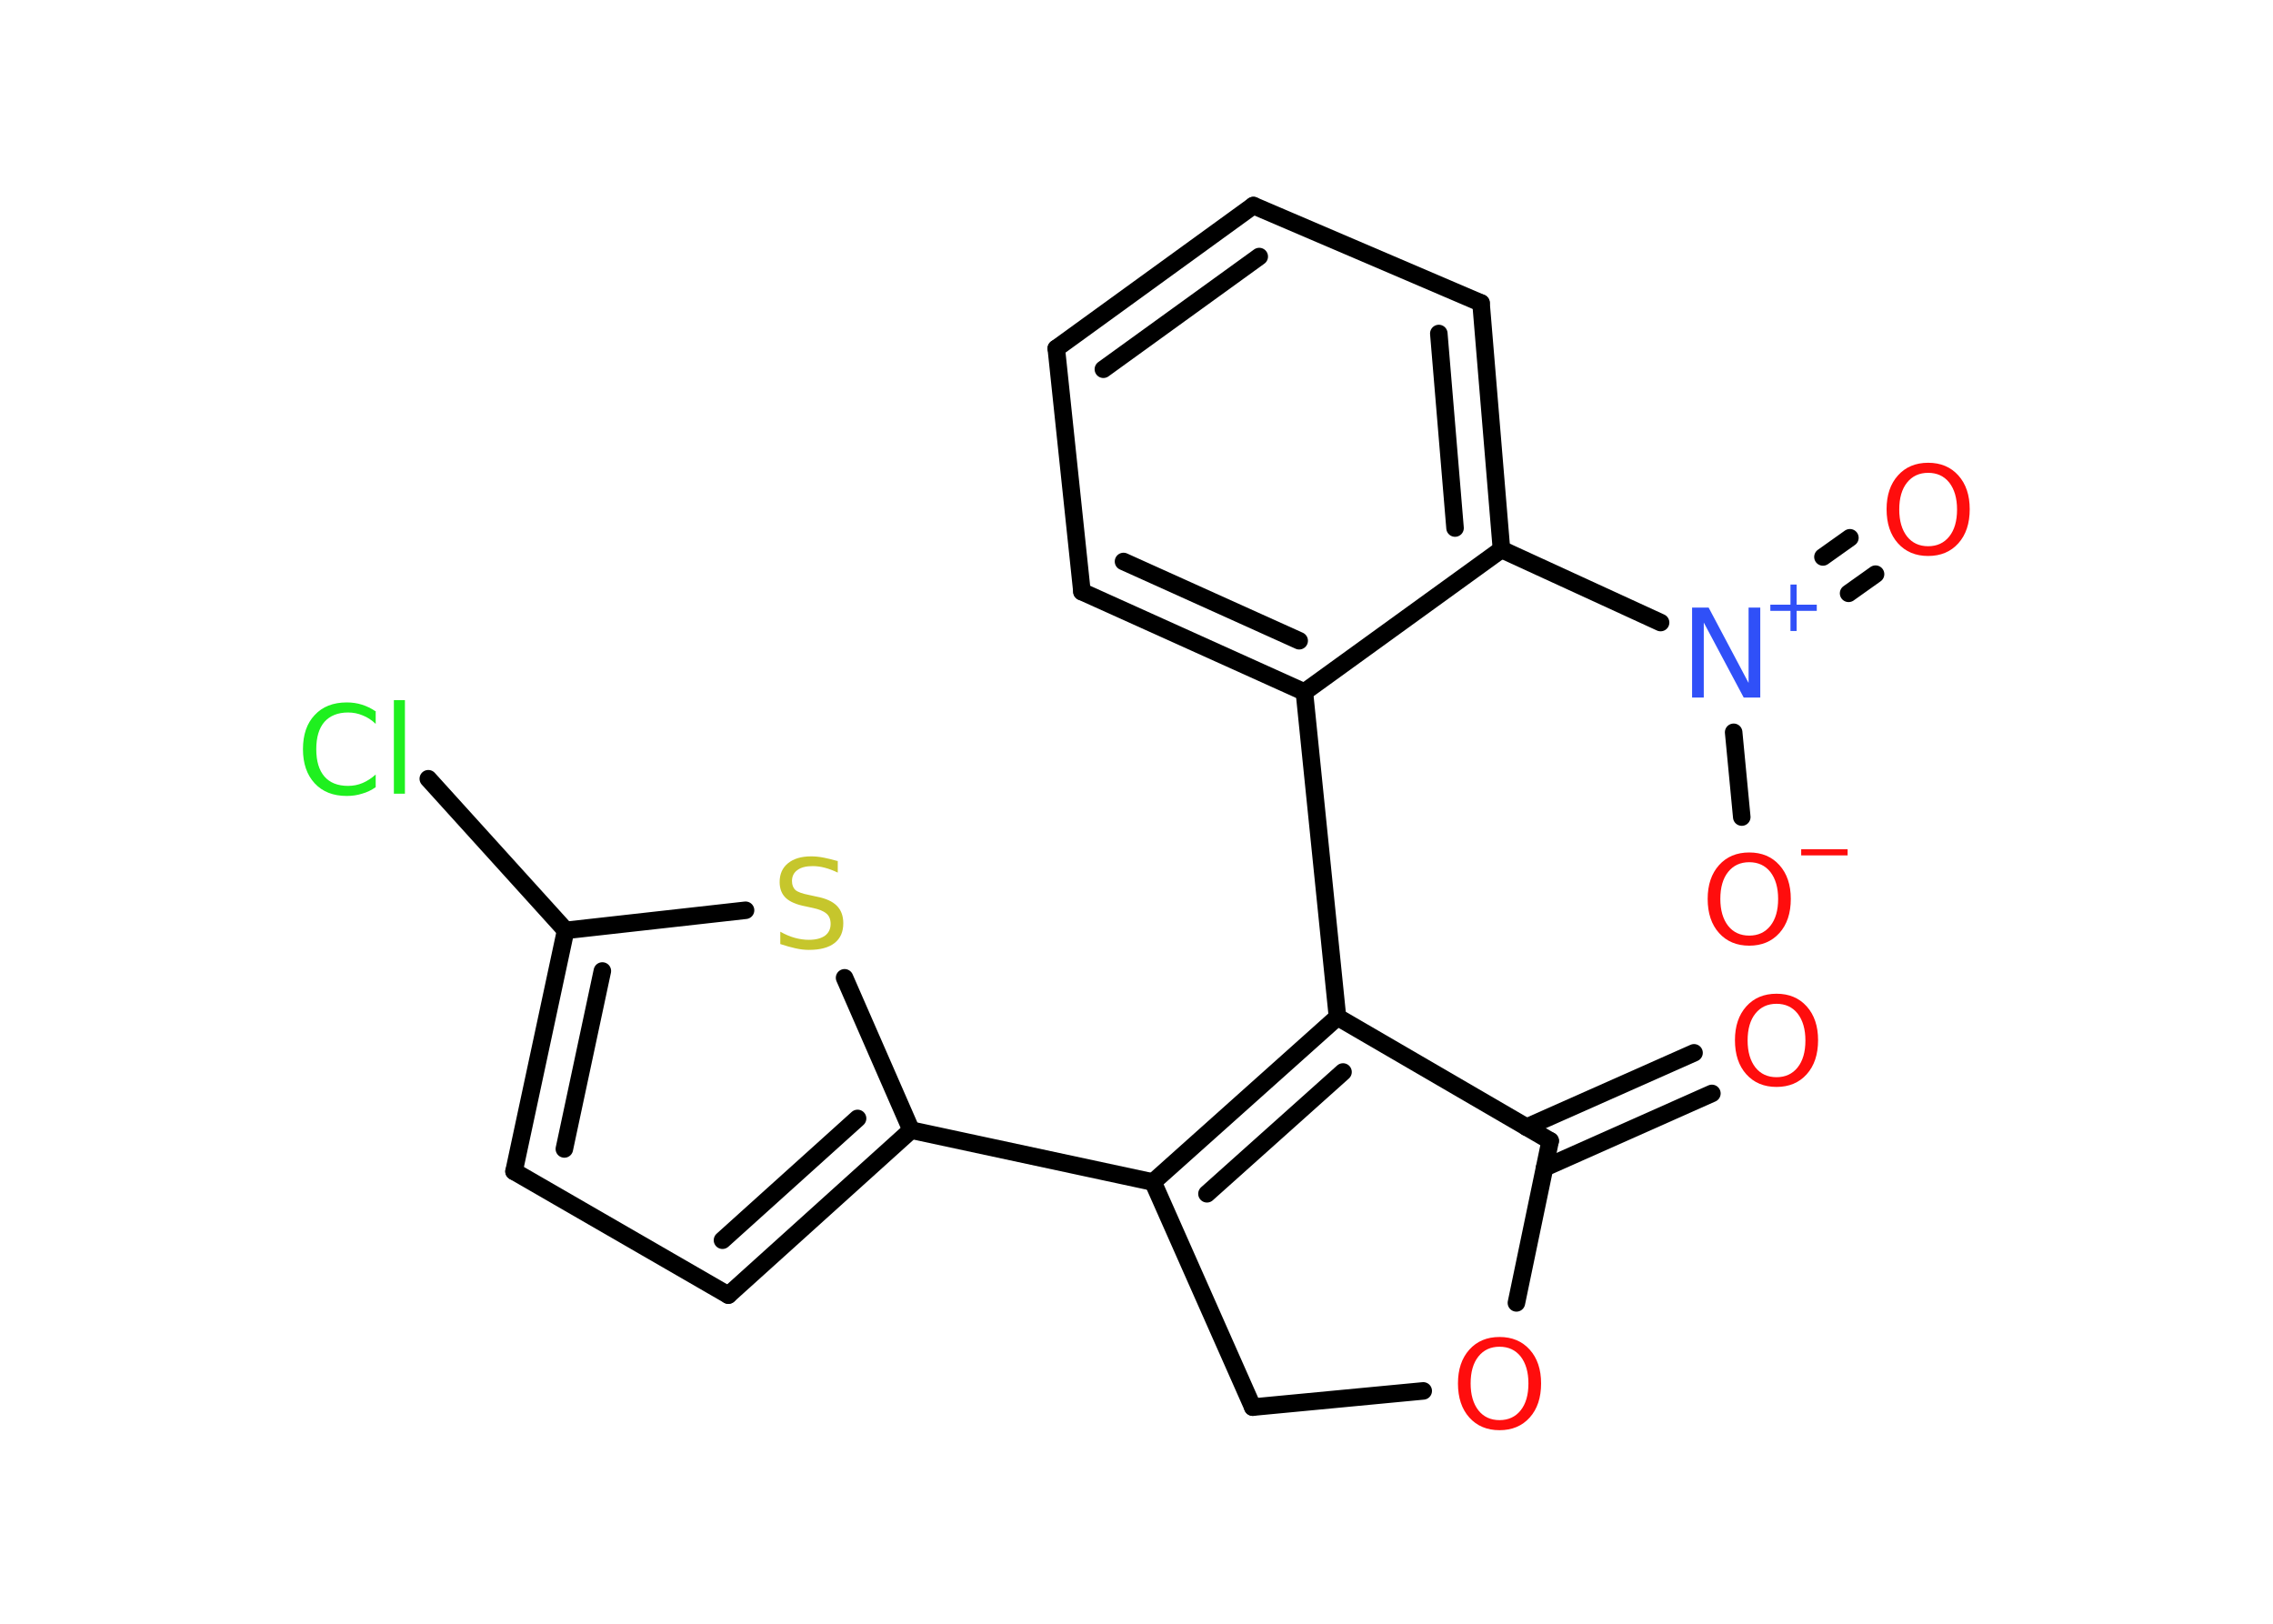 <?xml version='1.0' encoding='UTF-8'?>
<!DOCTYPE svg PUBLIC "-//W3C//DTD SVG 1.1//EN" "http://www.w3.org/Graphics/SVG/1.1/DTD/svg11.dtd">
<svg version='1.2' xmlns='http://www.w3.org/2000/svg' xmlns:xlink='http://www.w3.org/1999/xlink' width='70.0mm' height='50.0mm' viewBox='0 0 70.0 50.0'>
  <desc>Generated by the Chemistry Development Kit (http://github.com/cdk)</desc>
  <g stroke-linecap='round' stroke-linejoin='round' stroke='#000000' stroke-width='.54' fill='#FF0D0D'>
    <rect x='.0' y='.0' width='70.0' height='50.0' fill='#FFFFFF' stroke='none'/>
    <g id='mol1' class='mol'>
      <g id='mol1bnd1' class='bond'>
        <line x1='52.72' y1='33.67' x2='47.57' y2='35.96'/>
        <line x1='52.17' y1='32.42' x2='47.01' y2='34.71'/>
      </g>
      <line id='mol1bnd2' class='bond' x1='47.74' y1='35.13' x2='46.7' y2='40.12'/>
      <line id='mol1bnd3' class='bond' x1='43.83' y1='42.83' x2='38.58' y2='43.33'/>
      <line id='mol1bnd4' class='bond' x1='38.58' y1='43.33' x2='35.51' y2='36.4'/>
      <line id='mol1bnd5' class='bond' x1='35.51' y1='36.4' x2='28.06' y2='34.8'/>
      <g id='mol1bnd6' class='bond'>
        <line x1='22.43' y1='39.88' x2='28.06' y2='34.8'/>
        <line x1='22.25' y1='38.19' x2='26.41' y2='34.44'/>
      </g>
      <line id='mol1bnd7' class='bond' x1='22.43' y1='39.88' x2='15.83' y2='36.07'/>
      <g id='mol1bnd8' class='bond'>
        <line x1='17.42' y1='28.65' x2='15.83' y2='36.07'/>
        <line x1='18.55' y1='29.9' x2='17.38' y2='35.38'/>
      </g>
      <line id='mol1bnd9' class='bond' x1='17.42' y1='28.65' x2='13.19' y2='23.98'/>
      <line id='mol1bnd10' class='bond' x1='17.42' y1='28.65' x2='22.96' y2='28.03'/>
      <line id='mol1bnd11' class='bond' x1='28.06' y1='34.8' x2='26.01' y2='30.11'/>
      <g id='mol1bnd12' class='bond'>
        <line x1='41.19' y1='31.32' x2='35.51' y2='36.4'/>
        <line x1='41.36' y1='33.01' x2='37.17' y2='36.76'/>
      </g>
      <line id='mol1bnd13' class='bond' x1='47.74' y1='35.13' x2='41.19' y2='31.32'/>
      <line id='mol1bnd14' class='bond' x1='41.19' y1='31.32' x2='40.17' y2='21.31'/>
      <g id='mol1bnd15' class='bond'>
        <line x1='33.32' y1='18.22' x2='40.17' y2='21.31'/>
        <line x1='34.6' y1='17.29' x2='40.01' y2='19.73'/>
      </g>
      <line id='mol1bnd16' class='bond' x1='33.32' y1='18.22' x2='32.53' y2='10.73'/>
      <g id='mol1bnd17' class='bond'>
        <line x1='38.6' y1='6.33' x2='32.53' y2='10.73'/>
        <line x1='38.78' y1='7.9' x2='33.98' y2='11.37'/>
      </g>
      <line id='mol1bnd18' class='bond' x1='38.6' y1='6.33' x2='45.61' y2='9.33'/>
      <g id='mol1bnd19' class='bond'>
        <line x1='46.24' y1='16.92' x2='45.61' y2='9.33'/>
        <line x1='44.81' y1='16.26' x2='44.31' y2='10.27'/>
      </g>
      <line id='mol1bnd20' class='bond' x1='40.17' y1='21.31' x2='46.24' y2='16.92'/>
      <line id='mol1bnd21' class='bond' x1='46.24' y1='16.92' x2='51.14' y2='19.17'/>
      <g id='mol1bnd22' class='bond'>
        <line x1='56.14' y1='17.15' x2='56.97' y2='16.56'/>
        <line x1='56.93' y1='18.27' x2='57.76' y2='17.68'/>
      </g>
      <line id='mol1bnd23' class='bond' x1='53.39' y1='22.55' x2='53.64' y2='25.16'/>
      <path id='mol1atm1' class='atom' d='M54.71 30.91q-.41 .0 -.65 .3q-.24 .3 -.24 .83q.0 .52 .24 .83q.24 .3 .65 .3q.41 .0 .65 -.3q.24 -.3 .24 -.83q.0 -.52 -.24 -.83q-.24 -.3 -.65 -.3zM54.71 30.6q.58 .0 .93 .39q.35 .39 .35 1.04q.0 .66 -.35 1.05q-.35 .39 -.93 .39q-.58 .0 -.93 -.39q-.35 -.39 -.35 -1.05q.0 -.65 .35 -1.04q.35 -.39 .93 -.39z' stroke='none'/>
      <path id='mol1atm3' class='atom' d='M46.18 41.47q-.41 .0 -.65 .3q-.24 .3 -.24 .83q.0 .52 .24 .83q.24 .3 .65 .3q.41 .0 .65 -.3q.24 -.3 .24 -.83q.0 -.52 -.24 -.83q-.24 -.3 -.65 -.3zM46.18 41.17q.58 .0 .93 .39q.35 .39 .35 1.04q.0 .66 -.35 1.05q-.35 .39 -.93 .39q-.58 .0 -.93 -.39q-.35 -.39 -.35 -1.05q.0 -.65 .35 -1.04q.35 -.39 .93 -.39z' stroke='none'/>
      <path id='mol1atm10' class='atom' d='M11.57 21.89v.4q-.19 -.18 -.4 -.26q-.21 -.09 -.45 -.09q-.47 .0 -.73 .29q-.25 .29 -.25 .84q.0 .55 .25 .84q.25 .29 .73 .29q.24 .0 .45 -.09q.21 -.09 .4 -.26v.39q-.2 .14 -.42 .2q-.22 .07 -.47 .07q-.63 .0 -.99 -.39q-.36 -.39 -.36 -1.05q.0 -.67 .36 -1.05q.36 -.39 .99 -.39q.25 .0 .47 .07q.22 .07 .41 .2zM12.13 21.56h.34v2.88h-.34v-2.88z' stroke='none' fill='#1FF01F'/>
      <path id='mol1atm11' class='atom' d='M25.8 26.51v.36q-.21 -.1 -.4 -.15q-.19 -.05 -.37 -.05q-.31 .0 -.47 .12q-.17 .12 -.17 .34q.0 .18 .11 .28q.11 .09 .42 .15l.23 .05q.42 .08 .62 .28q.2 .2 .2 .54q.0 .4 -.27 .61q-.27 .21 -.79 .21q-.2 .0 -.42 -.05q-.22 -.05 -.46 -.13v-.38q.23 .13 .45 .19q.22 .06 .43 .06q.32 .0 .5 -.13q.17 -.13 .17 -.36q.0 -.21 -.13 -.32q-.13 -.11 -.41 -.17l-.23 -.05q-.42 -.08 -.61 -.26q-.19 -.18 -.19 -.49q.0 -.37 .26 -.58q.26 -.21 .71 -.21q.19 .0 .39 .04q.2 .04 .41 .1z' stroke='none' fill='#C6C62C'/>
      <g id='mol1atm19' class='atom'>
        <path d='M52.12 18.71h.5l1.23 2.32v-2.32h.36v2.77h-.51l-1.23 -2.31v2.31h-.36v-2.77z' stroke='none' fill='#3050F8'/>
        <path d='M55.33 18.0v.62h.62v.19h-.62v.62h-.19v-.62h-.62v-.19h.62v-.62h.19z' stroke='none' fill='#3050F8'/>
      </g>
      <path id='mol1atm20' class='atom' d='M59.38 14.56q-.41 .0 -.65 .3q-.24 .3 -.24 .83q.0 .52 .24 .83q.24 .3 .65 .3q.41 .0 .65 -.3q.24 -.3 .24 -.83q.0 -.52 -.24 -.83q-.24 -.3 -.65 -.3zM59.38 14.25q.58 .0 .93 .39q.35 .39 .35 1.04q.0 .66 -.35 1.05q-.35 .39 -.93 .39q-.58 .0 -.93 -.39q-.35 -.39 -.35 -1.05q.0 -.65 .35 -1.04q.35 -.39 .93 -.39z' stroke='none'/>
      <g id='mol1atm21' class='atom'>
        <path d='M53.87 26.55q-.41 .0 -.65 .3q-.24 .3 -.24 .83q.0 .52 .24 .83q.24 .3 .65 .3q.41 .0 .65 -.3q.24 -.3 .24 -.83q.0 -.52 -.24 -.83q-.24 -.3 -.65 -.3zM53.87 26.25q.58 .0 .93 .39q.35 .39 .35 1.04q.0 .66 -.35 1.05q-.35 .39 -.93 .39q-.58 .0 -.93 -.39q-.35 -.39 -.35 -1.05q.0 -.65 .35 -1.04q.35 -.39 .93 -.39z' stroke='none'/>
        <path d='M55.47 26.15h1.43v.19h-1.43v-.19z' stroke='none'/>
      </g>
    </g>
  </g>
</svg>
